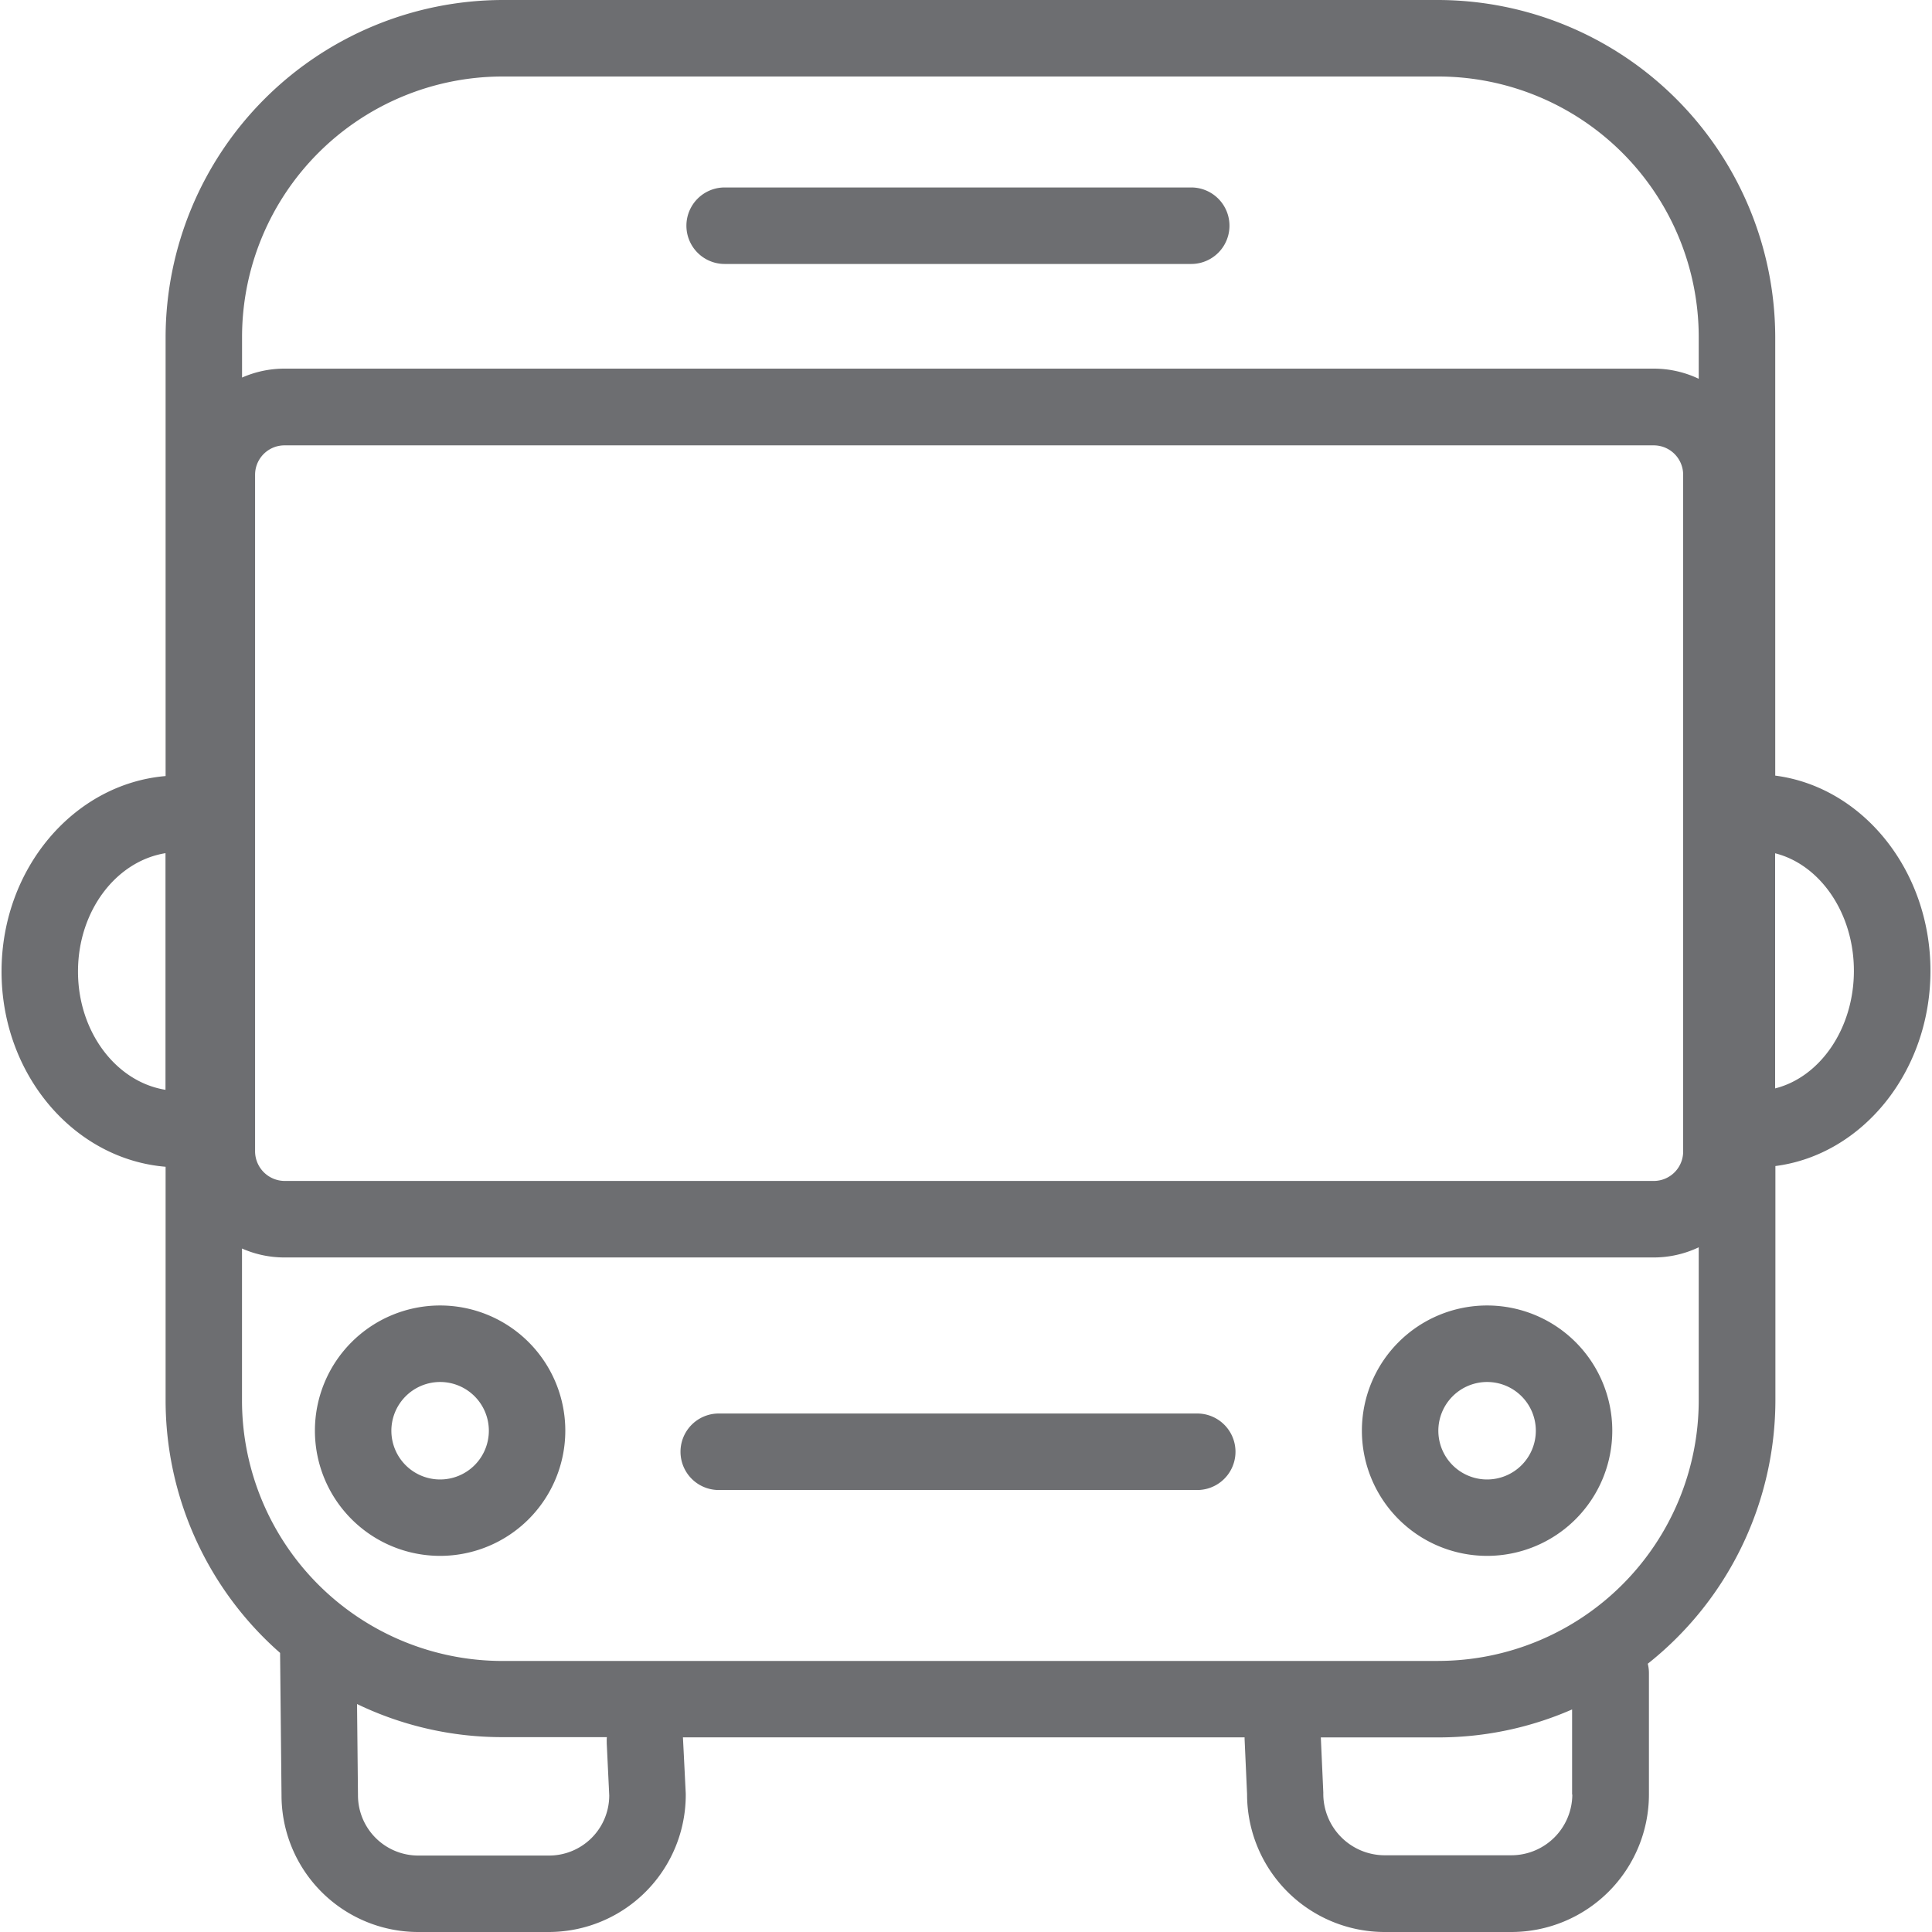 <svg id="Calque_1" data-name="Calque 1" xmlns="http://www.w3.org/2000/svg" viewBox="0 0 350 350"><defs><style>.cls-1{fill:#6d6e71;}</style></defs><title>Icons_Hikster_2_colors</title><path class="cls-1" d="M269.4,250.36a8.83,8.83,0,1,1-8.83,8.83,8.84,8.84,0,0,1,8.83-8.83m0-13.86a22.68,22.68,0,1,0,22.68,22.68A22.68,22.68,0,0,0,269.4,236.5h0Z"/><path class="cls-1" d="M79.73,250.36a8.83,8.83,0,1,1-8.83,8.83,8.84,8.84,0,0,1,8.83-8.83m0-13.86a22.68,22.68,0,1,0,22.68,22.68A22.68,22.68,0,0,0,79.73,236.5h0Z"/><path class="cls-1" d="M216.89,269.93H130.21a6.93,6.93,0,0,1,0-13.86h86.68A6.93,6.93,0,0,1,216.89,269.93Z"/><path class="cls-1" d="M215.8,47.82H131.28a6.93,6.93,0,0,1,0-13.86H215.8A6.93,6.93,0,0,1,215.8,47.82Z"/><path class="cls-1" d="M349.72,175.88c0-18.25-12.32-33.33-28.12-35.37V61a61.2,61.2,0,0,0-61-61H91A61.2,61.2,0,0,0,30,61v79.59C13.4,142,.28,157.32.28,176S13.4,210,30,211.37v42.35a60.91,60.91,0,0,0,20.74,45.72L51,325.25A24.77,24.77,0,0,0,75.74,350H99.48a24.84,24.84,0,0,0,24.75-25.07s-0.4-8.15-.51-10.19H225.47c0,0.1,0,.21,0,0.31l0.45,10A24.94,24.94,0,0,0,250.82,350h23a24.94,24.94,0,0,0,24.9-24.91v-22a6.93,6.93,0,0,0-.21-1.69,61,61,0,0,0,23.12-47.71V211.24C337.4,209.21,349.72,194.13,349.72,175.88ZM91,13.86H260.58A47.22,47.22,0,0,1,307.74,61v7.62a19,19,0,0,0-8.15-1.84H51.54a19.06,19.06,0,0,0-7.69,1.62V61A47.22,47.22,0,0,1,91,13.86ZM304.92,86V208.61a5.33,5.33,0,0,1-5.33,5.33H51.54a5.39,5.39,0,0,1-5.33-5.33V86a5.33,5.33,0,0,1,5.33-5.32H299.59A5.33,5.33,0,0,1,304.92,86ZM14.13,176c0-11,6.92-20,15.85-21.44v42.87C21.05,196,14.13,186.95,14.13,176Zm95.78,139.7,0.46,9.57a10.9,10.9,0,0,1-10.9,10.88H75.74a10.92,10.92,0,0,1-10.89-11l-0.17-16.45a60.46,60.46,0,0,0,26.33,6h18.93A7,7,0,0,0,109.92,315.69Zm174.93,9.4a11.06,11.06,0,0,1-11.05,11h-23a11.14,11.14,0,0,1-11.06-11.35l-0.45-10h21.26a60.44,60.44,0,0,0,24.26-5.07v15.42Zm-24.26-24.2H91a47.22,47.22,0,0,1-47.16-47.16V226.18a19,19,0,0,0,7.69,1.62H299.59a19,19,0,0,0,8.15-1.84v27.77A47.22,47.22,0,0,1,260.58,300.89Zm61-103.72V154.58c8.14,2.05,14.27,10.82,14.27,21.29S329.73,195.12,321.6,197.17Z"/></svg>